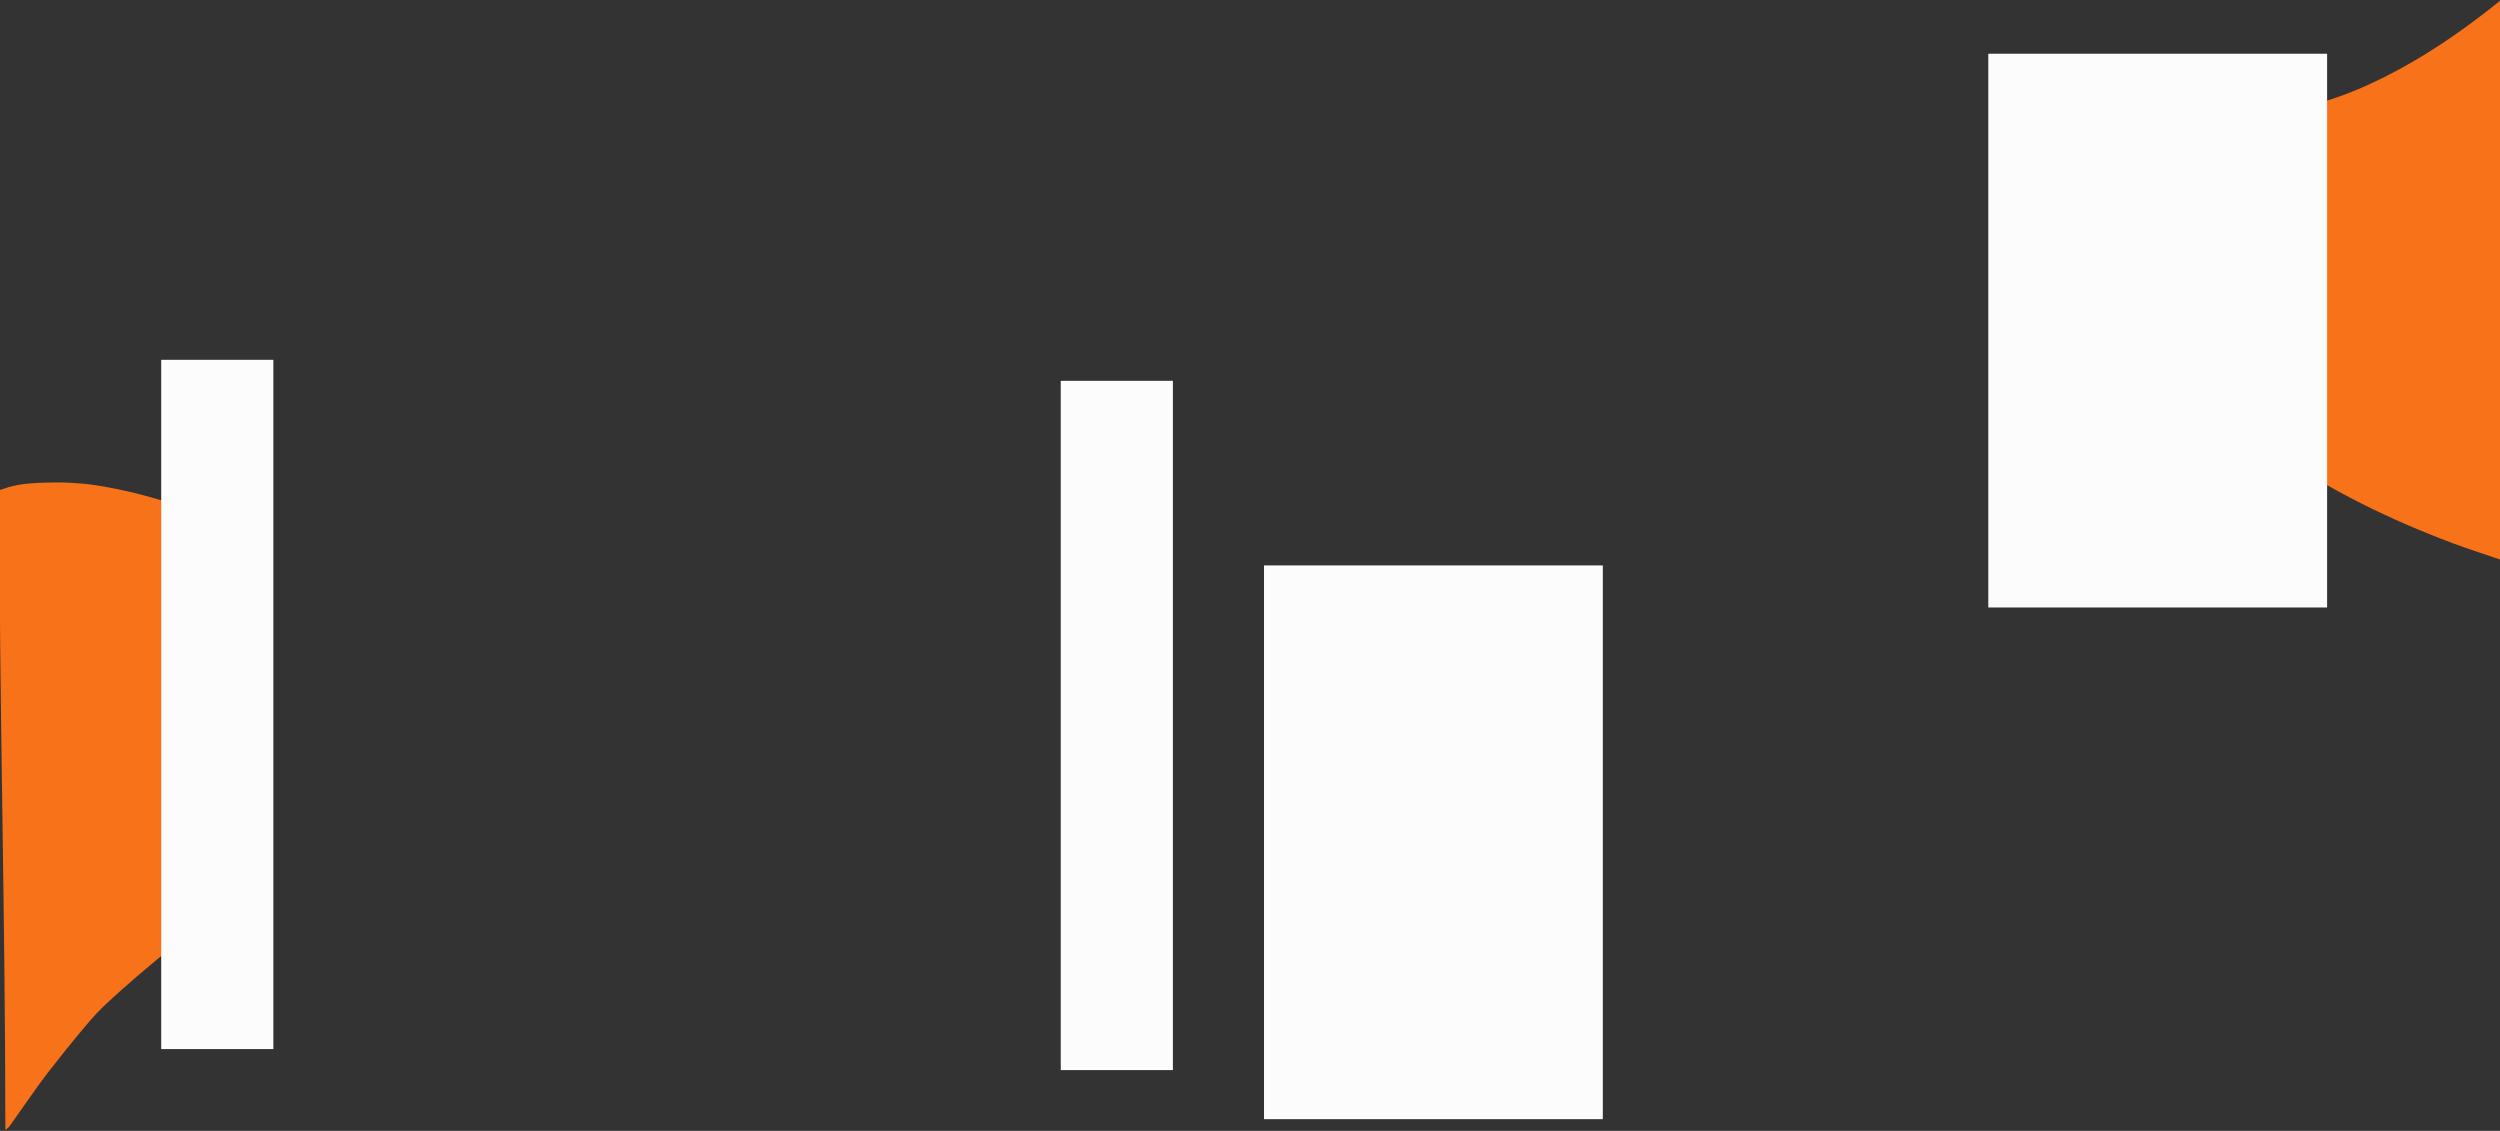 <?xml version="1.0" encoding="utf-8"?>
<!-- Generator: Adobe Illustrator 24.3.0, SVG Export Plug-In . SVG Version: 6.00 Build 0)  -->
<svg version="1.1" id="Layer_1" xmlns="http://www.w3.org/2000/svg" xmlns:xlink="http://www.w3.org/1999/xlink" x="0px" y="0px"
	 viewBox="0 0 1070 484" style="enable-background:new 0 0 1070 484;" xml:space="preserve">
<rect x="0" y="0" width="1070" height="484" fill="#333333" stroke="none"/>
<style type="text/css">
	.st0{fill:#F77219;}
	.st1{fill:#FCFCFC;}
</style>
<g>
	<path class="st0" d="M1062.79,6.03c-15.37,11.8-31.46,22.13-48.74,30.07c-12.35,5.68-25.16,9.56-38.28,12.09
		c-7.08,1.36-14.24,2.27-21.37,3.25c-4.12,0.56-8.26,0.94-12.4,1.26c-8.01,0.63-16.03,1.35-24.05,1.7
		c-6.75,0.29-13.52,0.15-20.28,0.15c-5.37,0-10.75,0.08-16.11-0.18c-6.79-0.33-13.57-0.81-20.36-1.27v53.66
		c2.82,2.05,5.63,4.13,8.41,6.25c18.58,14.17,36.77,28.98,55.07,43.59c15.9,12.69,31.79,25.39,48.46,36.81
		c24.08,16.5,49.81,29.02,76.54,39.05c6.73,2.53,13.58,4.69,20.37,7.02c0-79.73,0-159.46,0-239.18
		C1067.62,2.21,1065.23,4.16,1062.79,6.03z"/>
	<path class="st0" d="M84.82,219.59c-14.25-5.47-28.9-9.61-43.79-11.9c-6.39-0.98-13.69-1.24-16.28-1.21
		c-5.64,0.07-11.1,0.07-16.66,1.02c-4.01,0.69-5.04,1.22-8.39,2.3c0,91.95,2.59,181.88,2.59,273.83c0.62-0.55,1.37-1,1.85-1.68
		c4.26-5.98,8.42-12.05,12.71-18.01c2.25-3.13,4.65-6.14,7.03-9.15c3.18-4.03,6.34-8.09,9.64-11.99c3.42-4.05,6.76-8.22,10.54-11.82
		c5.91-5.64,12.07-10.98,18.27-16.23c7.37-6.24,14.85-12.31,22.49-18.11V219.59z"/>
</g>
<rect x="851" y="23" class="st1" width="145" height="237"/>
<rect x="541" y="242" class="st1" width="145" height="237"/>
<rect x="69" y="154" class="st1" width="48" height="295"/>
<rect x="454" y="163" class="st1" width="48" height="295"/>
</svg>
